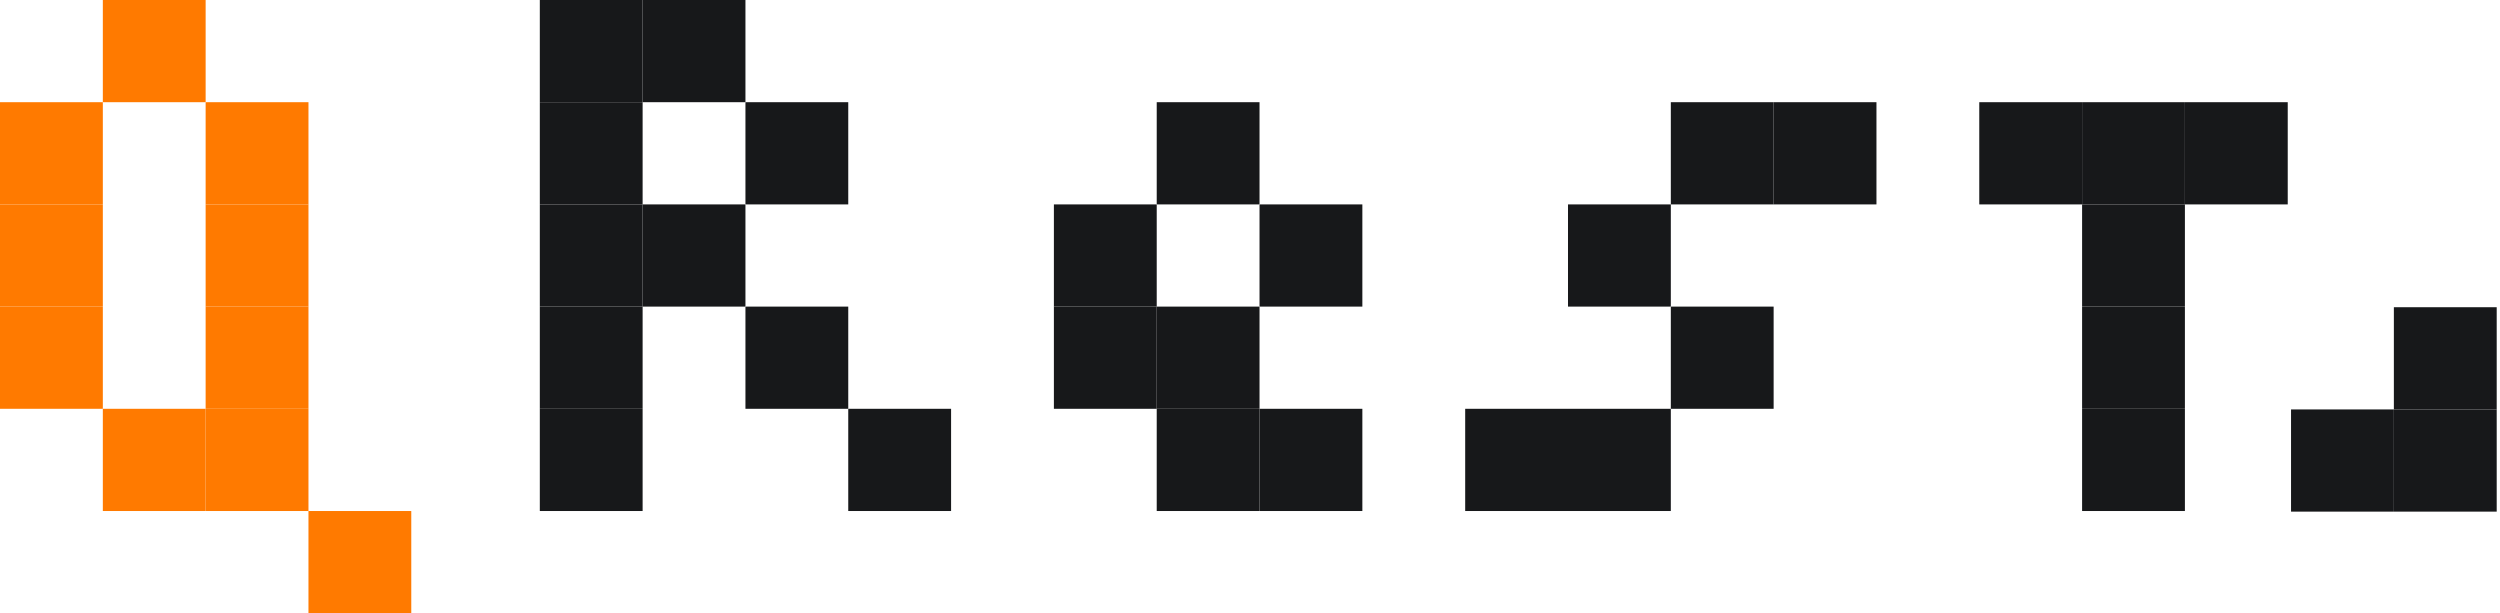 <svg width="106" height="26" viewBox="0 0 106 26" fill="none" xmlns="http://www.w3.org/2000/svg">
<path d="M4.36 0H8.719V4.333H4.36V0Z" fill="#FF7A00"/>
<path d="M0 4.333H4.36V8.667H0V4.333Z" fill="#FF7A00"/>
<path d="M0 8.667H4.36V13H0V8.667Z" fill="#FF7A00"/>
<path d="M0 13H4.36V17.333H0V13Z" fill="#FF7A00"/>
<path d="M4.36 17.333H8.719V21.667H4.36V17.333Z" fill="#FF7A00"/>
<path d="M8.719 4.333H13.079V8.667H8.719V4.333Z" fill="#FF7A00"/>
<path d="M22.888 0H27.247V4.333H22.888V0Z" fill="#17181A"/>
<path d="M27.247 0H31.607V4.333H27.247V0Z" fill="#17181A"/>
<path d="M70.843 4.333H75.202V8.667H70.843V4.333Z" fill="#17181A"/>
<path d="M75.202 4.333H79.562V8.667H75.202V4.333Z" fill="#17181A"/>
<path d="M66.483 8.667H70.843V13H66.483V8.667Z" fill="#17181A"/>
<path d="M70.843 13H75.202V17.333H70.843V13Z" fill="#17181A"/>
<path d="M66.483 17.333H70.843V21.667H66.483V17.333Z" fill="#17181A"/>
<path d="M62.124 17.333H66.483V21.667H62.124V17.333Z" fill="#17181A"/>
<path d="M31.607 4.333H35.966V8.667H31.607V4.333Z" fill="#17181A"/>
<path d="M27.247 8.667H31.607V13H27.247V8.667Z" fill="#17181A"/>
<path d="M49.045 4.333H53.404V8.667H49.045V4.333Z" fill="#17181A"/>
<path d="M53.404 8.667H57.764V13H53.404V8.667Z" fill="#17181A"/>
<path d="M49.045 13H53.404V17.333H49.045V13Z" fill="#17181A"/>
<path d="M31.607 13H35.966V17.333H31.607V13Z" fill="#17181A"/>
<path d="M35.966 17.333H40.326V21.667H35.966V17.333Z" fill="#17181A"/>
<path d="M22.888 4.333H27.247V8.667H22.888V4.333Z" fill="#17181A"/>
<path d="M83.921 4.333H88.281V8.667H83.921V4.333Z" fill="#17181A"/>
<path d="M88.281 4.333H92.64V8.667H88.281V4.333Z" fill="#17181A"/>
<path d="M88.281 8.667H92.64V13H88.281V8.667Z" fill="#17181A"/>
<path d="M88.281 13H92.64V17.333H88.281V13Z" fill="#17181A"/>
<path d="M88.281 17.333H92.64V21.667H88.281V17.333Z" fill="#17181A"/>
<path d="M92.64 4.333H97V8.667H92.64V4.333Z" fill="#17181A"/>
<path d="M22.888 8.667H27.247V13H22.888V8.667Z" fill="#17181A"/>
<path d="M44.685 8.667H49.045V13H44.685V8.667Z" fill="#17181A"/>
<path d="M22.888 13H27.247V17.333H22.888V13Z" fill="#17181A"/>
<path d="M44.685 13H49.045V17.333H44.685V13Z" fill="#17181A"/>
<path d="M22.888 17.333H27.247V21.667H22.888V17.333Z" fill="#17181A"/>
<path d="M49.045 17.333H53.404V21.667H49.045V17.333Z" fill="#17181A"/>
<path d="M53.404 17.333H57.764V21.667H53.404V17.333Z" fill="#17181A"/>
<path d="M8.719 8.667H13.079V13H8.719V8.667Z" fill="#FF7A00"/>
<path d="M8.719 13H13.079V17.333H8.719V13Z" fill="#FF7A00"/>
<path d="M13.079 21.667H17.438V26H13.079V21.667Z" fill="#FF7A00"/>
<path d="M8.719 17.333H13.079V21.667H8.719V17.333Z" fill="#FF7A00"/>
<path d="M101.5 17.36H105.86V21.693H101.5V17.36Z" fill="#17181A"/>
<path d="M97.14 17.36H101.5V21.693H97.14V17.36Z" fill="#17181A"/>
<path d="M101.5 13.026H105.86V17.36H101.5V13.026Z" fill="#17181A"/>
</svg>
